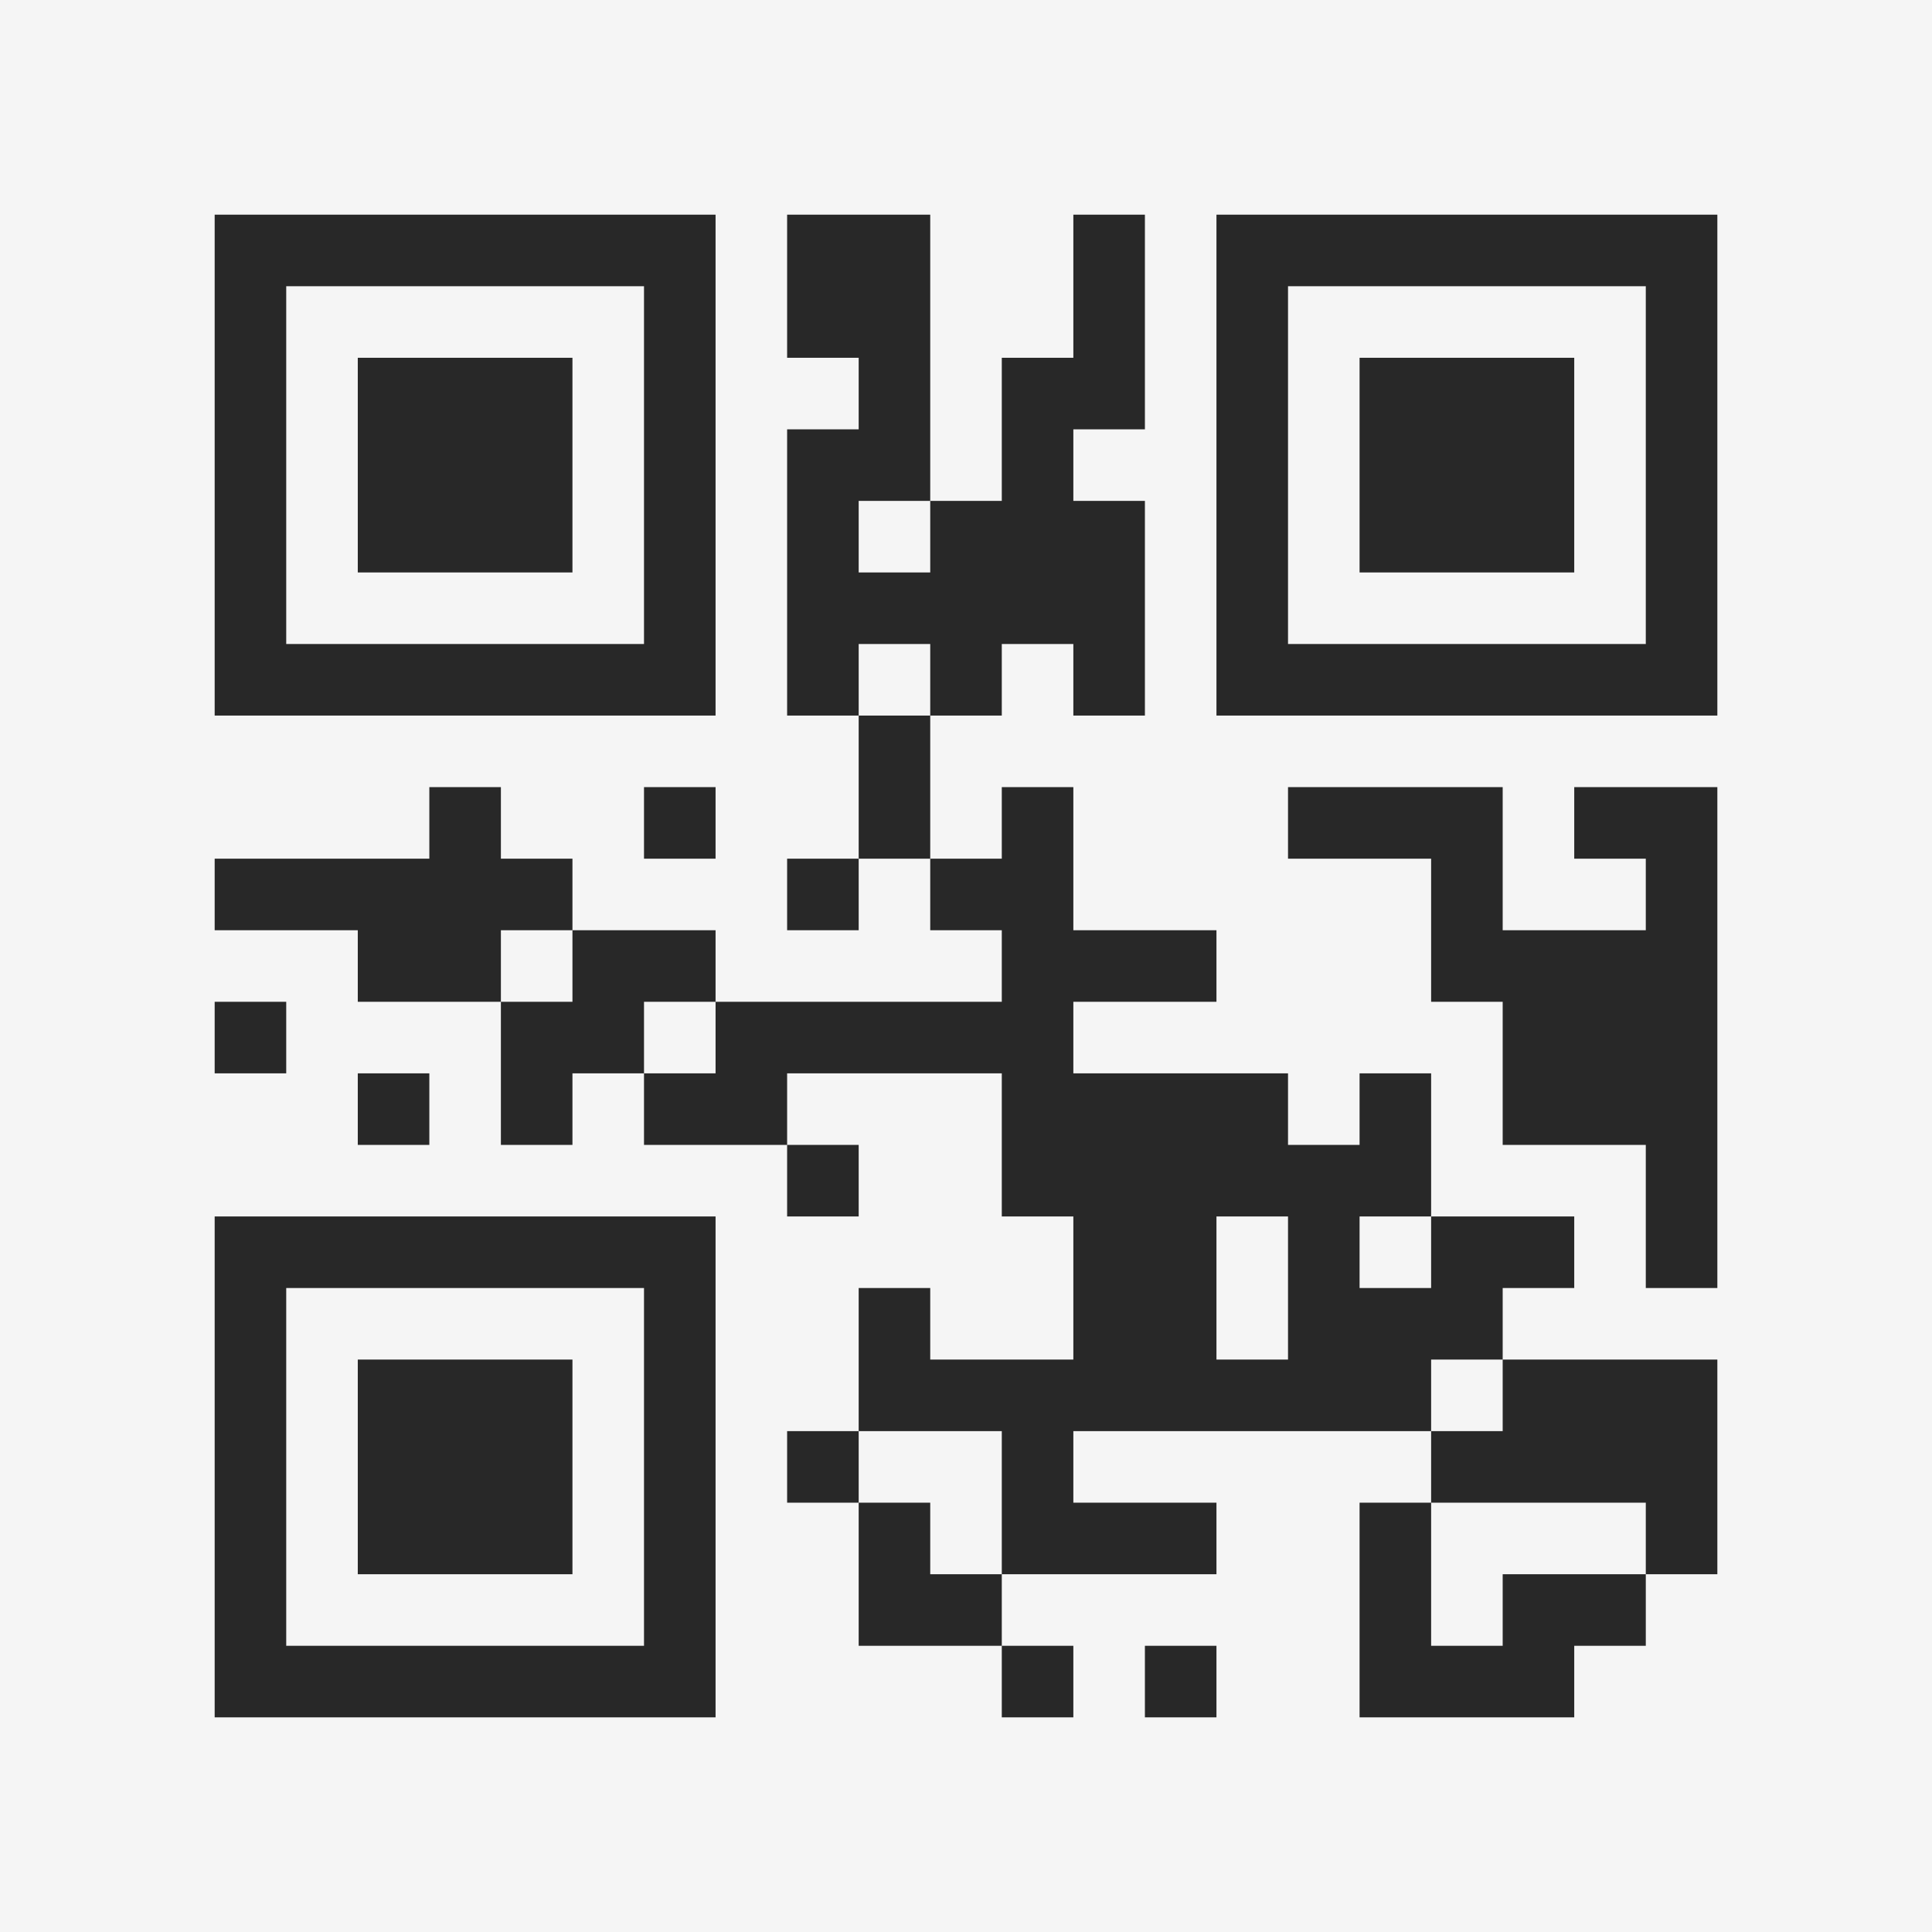 <?xml version="1.0" encoding="UTF-8"?>
<svg xmlns="http://www.w3.org/2000/svg" version="1.1" width="400" height="400" viewBox="0 0 400 400"><rect x="0" y="0" width="400" height="400" fill="#f5f5f5"/><g transform="scale(14.815)"><g transform="translate(3,3)"><path fill-rule="evenodd" d="M8 0L8 2L9 2L9 3L8 3L8 7L9 7L9 9L8 9L8 10L9 10L9 9L10 9L10 10L11 10L11 11L7 11L7 10L5 10L5 9L4 9L4 8L3 8L3 9L0 9L0 10L2 10L2 11L4 11L4 13L5 13L5 12L6 12L6 13L8 13L8 14L9 14L9 13L8 13L8 12L11 12L11 14L12 14L12 16L10 16L10 15L9 15L9 17L8 17L8 18L9 18L9 20L11 20L11 21L12 21L12 20L11 20L11 19L14 19L14 18L12 18L12 17L17 17L17 18L16 18L16 21L19 21L19 20L20 20L20 19L21 19L21 16L18 16L18 15L19 15L19 14L17 14L17 12L16 12L16 13L15 13L15 12L12 12L12 11L14 11L14 10L12 10L12 8L11 8L11 9L10 9L10 7L11 7L11 6L12 6L12 7L13 7L13 4L12 4L12 3L13 3L13 0L12 0L12 2L11 2L11 4L10 4L10 0ZM9 4L9 5L10 5L10 4ZM9 6L9 7L10 7L10 6ZM6 8L6 9L7 9L7 8ZM15 8L15 9L17 9L17 11L18 11L18 13L20 13L20 15L21 15L21 8L19 8L19 9L20 9L20 10L18 10L18 8ZM4 10L4 11L5 11L5 10ZM0 11L0 12L1 12L1 11ZM6 11L6 12L7 12L7 11ZM2 12L2 13L3 13L3 12ZM14 14L14 16L15 16L15 14ZM16 14L16 15L17 15L17 14ZM17 16L17 17L18 17L18 16ZM9 17L9 18L10 18L10 19L11 19L11 17ZM17 18L17 20L18 20L18 19L20 19L20 18ZM13 20L13 21L14 21L14 20ZM0 0L0 7L7 7L7 0ZM1 1L1 6L6 6L6 1ZM2 2L2 5L5 5L5 2ZM14 0L14 7L21 7L21 0ZM15 1L15 6L20 6L20 1ZM16 2L16 5L19 5L19 2ZM0 14L0 21L7 21L7 14ZM1 15L1 20L6 20L6 15ZM2 16L2 19L5 19L5 16Z" fill="#282828"/></g></g></svg>
